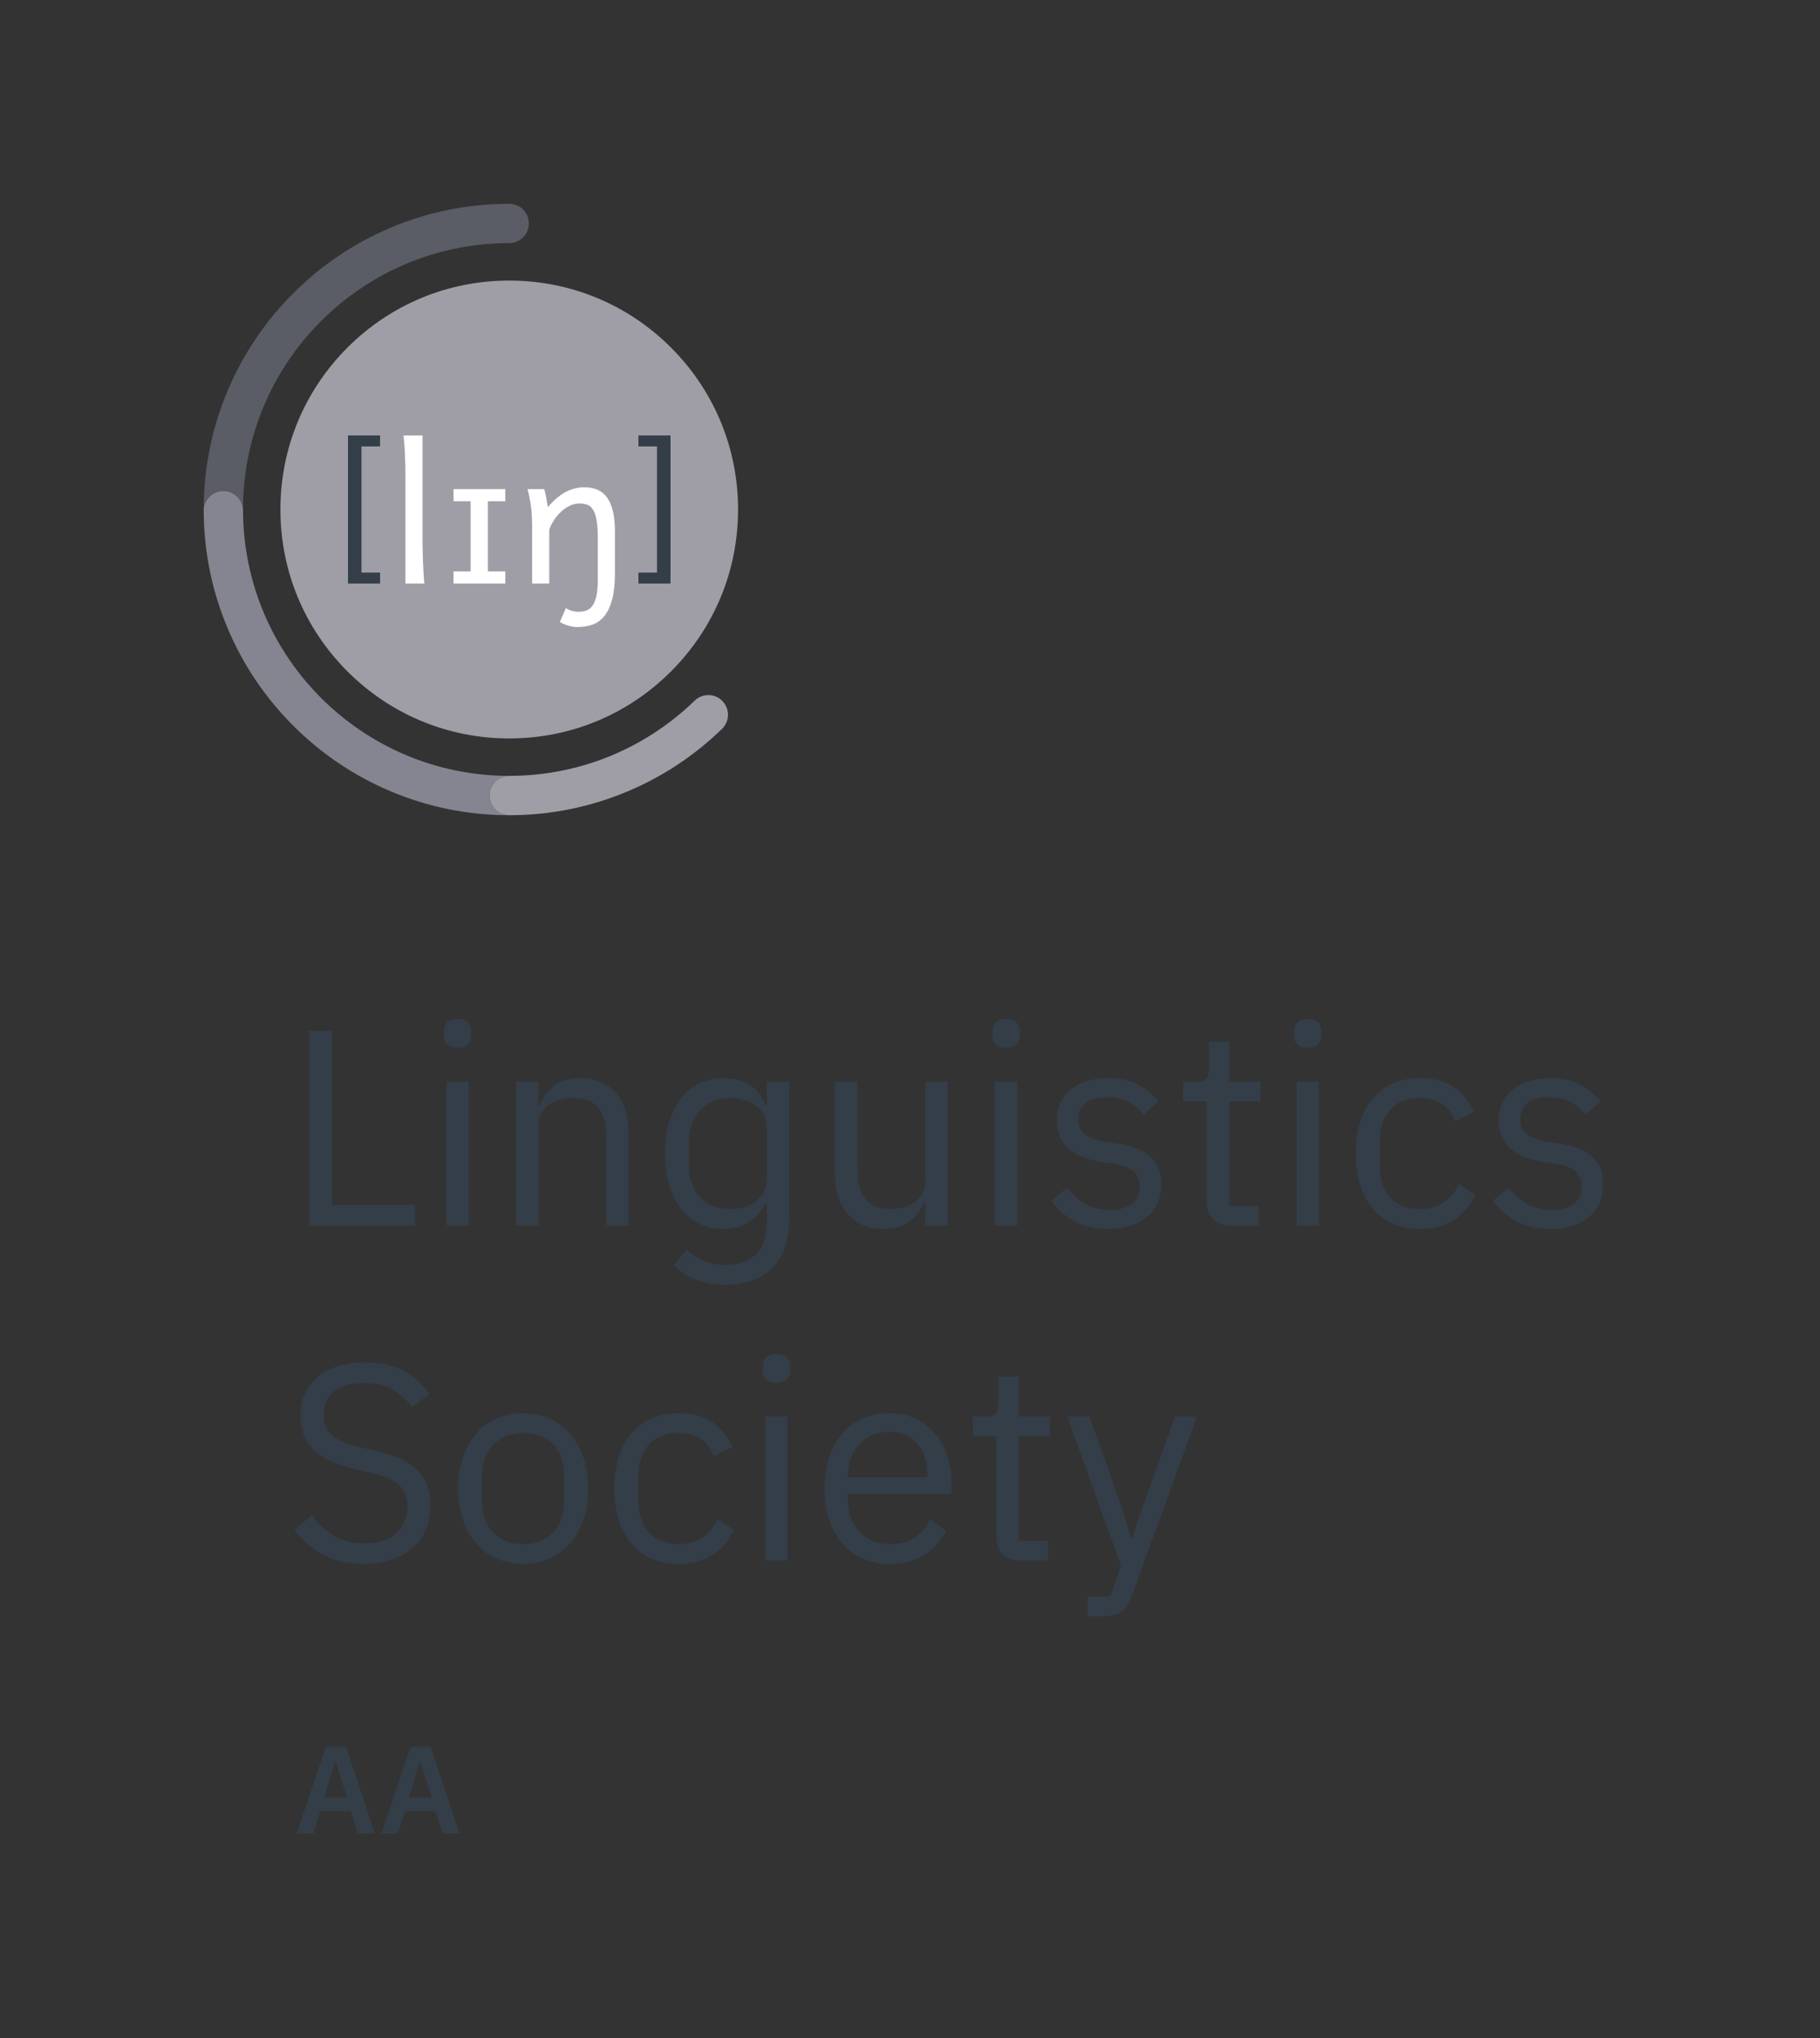 <?xml version="1.0" encoding="UTF-8"?><svg id="uuid-3578a7f5-f2e4-4f55-9f51-b7fc87fc34b5" xmlns="http://www.w3.org/2000/svg" width="223.376mm" height="250.004mm" xmlns:xlink="http://www.w3.org/1999/xlink" viewBox="0 0 633.191 708.673"><rect x="0" y="0" width="633.191" height="708.673" fill="#333333" stroke="none"/><defs><style>.uuid-49234ed2-b598-46c4-b75b-08456a664023{fill:#fff;}.uuid-bef1420c-9946-4a51-9233-3144f7d6099a{clip-path:url(#uuid-a7556674-e5f5-4542-9f42-0b3fe3b005c7);}.uuid-40e43a25-290e-4644-a053-23156629c8be{fill:none;}.uuid-25f87875-2dc1-40d0-98a3-b994ccc17b48{fill:#333e48;}.uuid-c1239a99-9734-4650-9b83-b60078e3bb92{fill:#9f9ea7;}.uuid-79f0388f-eb20-4244-901d-f3438cc664a6{fill:#5a5c66;}.uuid-de8292e7-a8e1-40f3-a67d-d49f94a13286{fill:#858591;}</style><clipPath id="uuid-a7556674-e5f5-4542-9f42-0b3fe3b005c7"><rect class="uuid-40e43a25-290e-4644-a053-23156629c8be" width="633.191" height="708.673"/></clipPath></defs><g class="uuid-bef1420c-9946-4a51-9233-3144f7d6099a"><path class="uuid-79f0388f-eb20-4244-901d-f3438cc664a6" d="M77.709,170.748c3.777,0,6.839,3.061,6.839,6.838-.001-.14-.006-.278-.006-.419,0-51.154,41.468-92.625,92.626-92.625,3.775,0,6.837-3.061,6.837-6.838,0-3.775-3.061-6.838-6.837-6.838-14.345,0-28.268,2.812-41.383,8.359-12.659,5.356-24.025,13.018-33.783,22.775-9.76,9.758-17.422,21.125-22.775,33.785-5.547,13.115-8.359,27.037-8.359,41.381,0,.141.004.279.005.419,0-3.776,3.061-6.838,6.837-6.838Z"/><path class="uuid-de8292e7-a8e1-40f3-a67d-d49f94a13286" d="M170.33,276.63c0-3.775,3.06-6.838,6.838-6.838-51.018,0-92.395-41.243-92.62-92.206,0-3.776-3.062-6.838-6.839-6.838-3.776,0-6.837,3.061-6.837,6.838.054,14.196,2.861,27.975,8.355,40.963,5.354,12.659,13.016,24.026,22.775,33.784,9.758,9.76,21.124,17.422,33.783,22.775,13.115,5.548,27.038,8.36,41.383,8.36-3.777,0-6.838-3.061-6.838-6.839Z"/><path class="uuid-c1239a99-9734-4650-9b83-b60078e3bb92" d="M251.268,243.706c-2.672-2.672-7-2.672-9.671,0-16.671,16.144-39.388,26.086-64.429,26.086-3.777,0-6.838,3.062-6.838,6.838,0,3.777,3.06,6.839,6.838,6.839,14.344,0,28.267-2.812,41.381-8.36,12.203-5.16,23.199-12.473,32.719-21.732,2.67-2.67,2.67-7,0-9.67Z"/><path class="uuid-c1239a99-9734-4650-9b83-b60078e3bb92" d="M233.459,120.875c-15.035-15.036-35.027-23.315-56.293-23.315-21.263,0-41.256,8.279-56.291,23.315-15.035,15.036-23.317,35.028-23.317,56.292,0,21.266,8.282,41.255,23.317,56.293,15.035,15.035,35.028,23.316,56.291,23.316,21.266,0,41.258-8.281,56.293-23.316,15.035-15.038,23.316-35.027,23.316-56.293,0-21.264-8.28-41.256-23.316-56.292Z"/><path class="uuid-25f87875-2dc1-40d0-98a3-b994ccc17b48" d="M121.062,202.913v-51.49h11.166v3.807h-6.473v43.877h6.473v3.807h-11.166Z"/><path class="uuid-25f87875-2dc1-40d0-98a3-b994ccc17b48" d="M233.271,151.423v51.49h-11.164v-3.807h6.469v-43.877h-6.469v-3.807h11.164Z"/><path class="uuid-49234ed2-b598-46c4-b75b-08456a664023" d="M146.996,187.628c0,1.027.017,2.241.049,3.635.031,1.395.075,2.812.129,4.248.053,1.438.117,2.812.193,4.121.074,1.309.166,2.402.273,3.281h-6.598v-36.365c0-3.132-.053-5.969-.16-8.512-.107-2.543-.268-4.748-.483-6.613h6.597v36.205Z"/><path class="uuid-49234ed2-b598-46c4-b75b-08456a664023" d="M175.8,170.088v4.217h-6.05v24.394h6.05v4.215h-18.02v-4.215h5.953v-24.394h-5.953v-4.217h18.02Z"/><path class="uuid-49234ed2-b598-46c4-b75b-08456a664023" d="M189.316,170.088c.129.344.258.788.386,1.337.13.547.246,1.119.354,1.721.105.6.203,1.19.29,1.77l.256,1.447c2.061-2.445,4.13-4.209,6.211-5.293,2.081-1.083,4.25-1.625,6.501-1.625,1.718,0,3.235.283,4.555.852,1.319.569,2.43,1.471,3.331,2.703.9,1.234,1.581,2.833,2.044,4.796.461,1.963.691,4.326.691,7.097v14.48c0,3.627-.317,6.637-.95,9.027-.632,2.394-1.519,4.303-2.654,5.73-1.137,1.424-2.506,2.434-4.104,3.023-1.599.59-3.374.885-5.327.885-.965,0-2-.155-3.106-.467-1.104-.312-2.107-.744-3.008-1.303l2.092-4.828c.493.365,1.152.67,1.979.918.826.246,1.669.369,2.525.369,1.031,0,1.954-.165,2.771-.498.814-.332,1.506-.916,2.074-1.753.568-.837,1.003-1.985,1.304-3.444.3-1.459.45-3.315.45-5.567v-14.161c0-2.574-.134-4.661-.402-6.259-.268-1.598-.671-2.844-1.207-3.733-.536-.89-1.207-1.485-2.013-1.787-.803-.299-1.742-.45-2.814-.45-1.158,0-2.289.274-3.394.822-1.104.547-2.12,1.255-3.043,2.123-.922.869-1.736,1.85-2.444,2.945-.708,1.094-1.234,2.188-1.578,3.281v18.666h-5.952v-19.791c0-3.176-.184-5.863-.549-8.062-.363-2.199-.719-3.856-1.061-4.972h5.794Z"/><path class="uuid-25f87875-2dc1-40d0-98a3-b994ccc17b48" d="M107.458,426.163v-67.755h8.154v60.572h28.83v7.183h-36.984Z"/><path class="uuid-25f87875-2dc1-40d0-98a3-b994ccc17b48" d="M159.196,364.329c-1.684,0-2.897-.403-3.641-1.213-.745-.808-1.116-1.859-1.116-3.155v-1.262c0-1.294.372-2.345,1.116-3.155.743-.809,1.957-1.213,3.641-1.213,1.682,0,2.895.405,3.64,1.213.743.81,1.116,1.861,1.116,3.155v1.262c0,1.296-.373,2.347-1.116,3.155-.745.81-1.958,1.213-3.64,1.213ZM155.313,376.075h7.766v50.088h-7.766v-50.088Z"/><path class="uuid-25f87875-2dc1-40d0-98a3-b994ccc17b48" d="M179.581,426.163v-50.088h7.766v8.061h.388c1.229-2.818,2.96-5.061,5.193-6.726,2.233-1.666,5.225-2.5,8.979-2.5,5.177,0,9.271,1.667,12.28,4.999,3.009,3.334,4.514,8.042,4.514,14.124v32.13h-7.766v-30.838c0-9.016-3.786-13.523-11.357-13.523-1.553,0-3.058.196-4.514.584-1.456.39-2.766.974-3.931,1.752-1.165.778-2.087,1.767-2.766,2.967-.68,1.199-1.02,2.61-1.02,4.231v34.827h-7.766Z"/><path class="uuid-25f87875-2dc1-40d0-98a3-b994ccc17b48" d="M274.515,424.513c0,6.924-1.941,12.36-5.824,16.308-3.883,3.947-9.352,5.922-16.405,5.922-4.077,0-7.588-.635-10.532-1.901-2.945-1.269-5.387-2.942-7.329-5.022l4.562-5.363c1.682,1.732,3.624,3.065,5.824,3.996,2.199.932,4.756,1.397,7.669,1.397,4.529,0,8.041-1.251,10.532-3.752,2.491-2.504,3.737-6.193,3.737-11.068v-6.928h-.388c-1.489,3.076-3.431,5.381-5.824,6.919-2.395,1.539-5.339,2.307-8.834,2.307-3.106,0-5.921-.616-8.445-1.844-2.523-1.229-4.659-2.977-6.406-5.242-1.748-2.265-3.106-5.015-4.077-8.251-.971-3.235-1.456-6.859-1.456-10.872,0-4.012.485-7.636,1.456-10.872.971-3.235,2.33-5.985,4.077-8.251,1.747-2.265,3.883-4.012,6.406-5.242,2.524-1.229,5.339-1.844,8.445-1.844,3.495,0,6.487.754,8.979,2.258,2.491,1.507,4.383,3.829,5.679,6.968h.388v-8.061h7.766v48.438ZM254.033,420.436c1.748,0,3.398-.228,4.951-.683,1.553-.455,2.895-1.123,4.028-2.001,1.132-.877,2.039-1.951,2.718-3.218.679-1.269,1.019-2.749,1.019-4.44v-18.635c0-1.365-.324-2.65-.971-3.854-.647-1.203-1.553-2.226-2.718-3.073-1.165-.845-2.524-1.511-4.077-1.999-1.553-.488-3.203-.733-4.951-.733-4.401,0-7.896,1.398-10.483,4.195-2.589,2.797-3.883,6.407-3.883,10.83v8.584c0,4.423,1.294,8.033,3.883,10.83,2.587,2.796,6.082,4.195,10.483,4.195Z"/><path class="uuid-25f87875-2dc1-40d0-98a3-b994ccc17b48" d="M321.885,418.102h-.388c-.519,1.155-1.149,2.292-1.893,3.413-.745,1.121-1.667,2.114-2.767,2.979-1.101.865-2.427,1.554-3.98,2.066-1.553.512-3.366.769-5.436.769-5.178,0-9.287-1.665-12.328-4.999-3.043-3.332-4.562-8.04-4.562-14.124v-32.13h7.766v30.838c0,9.015,3.818,13.523,11.455,13.523,1.553,0,3.058-.194,4.514-.584,1.456-.388,2.75-.972,3.883-1.75,1.132-.778,2.038-1.767,2.718-2.967.68-1.199,1.019-2.643,1.019-4.33v-34.729h7.766v50.088h-7.766v-8.061Z"/><path class="uuid-25f87875-2dc1-40d0-98a3-b994ccc17b48" d="M350.035,364.329c-1.684,0-2.897-.403-3.64-1.213-.745-.808-1.116-1.859-1.116-3.155v-1.262c0-1.294.372-2.345,1.116-3.155.743-.809,1.957-1.213,3.64-1.213,1.682,0,2.895.405,3.64,1.213.743.81,1.116,1.861,1.116,3.155v1.262c0,1.296-.373,2.347-1.116,3.155-.745.81-1.958,1.213-3.64,1.213ZM346.152,376.075h7.766v50.088h-7.766v-50.088Z"/><path class="uuid-25f87875-2dc1-40d0-98a3-b994ccc17b48" d="M385.466,427.328c-4.659,0-8.559-.89-11.697-2.669-3.14-1.779-5.841-4.158-8.105-7.135l5.533-4.466c1.941,2.46,4.109,4.352,6.504,5.679,2.394,1.327,5.177,1.99,8.348,1.99,3.3,0,5.872-.712,7.717-2.136,1.845-1.423,2.767-3.43,2.767-6.019,0-1.941-.631-3.606-1.892-4.999-1.262-1.391-3.544-2.345-6.844-2.863l-3.98-.583c-2.329-.323-4.465-.825-6.407-1.504-1.941-.68-3.64-1.585-5.096-2.718-1.456-1.131-2.589-2.54-3.398-4.223-.81-1.682-1.213-3.689-1.213-6.018,0-2.459.452-4.611,1.359-6.455.906-1.845,2.151-3.382,3.737-4.611,1.585-1.228,3.478-2.151,5.679-2.767,2.199-.614,4.562-.922,7.086-.922,4.077,0,7.489.712,10.241,2.135,2.75,1.424,5.16,3.398,7.232,5.921l-5.145,4.659c-1.101-1.553-2.718-2.96-4.854-4.223-2.135-1.262-4.821-1.893-8.057-1.893-3.237,0-5.679.696-7.329,2.087-1.65,1.392-2.475,3.285-2.475,5.679,0,2.46.825,4.239,2.475,5.339,1.65,1.102,4.029,1.909,7.135,2.427l3.883.582c5.565.842,9.513,2.444,11.843,4.805,2.33,2.363,3.495,5.453,3.495,9.271,0,4.854-1.65,8.672-4.951,11.455-3.3,2.783-7.831,4.174-13.59,4.174Z"/><path class="uuid-25f87875-2dc1-40d0-98a3-b994ccc17b48" d="M428.081,426.163c-2.718,0-4.773-.758-6.164-2.275-1.392-1.517-2.087-3.503-2.087-5.958v-34.964h-8.251v-6.892h4.659c1.682,0,2.831-.34,3.446-1.02.614-.679.922-1.859.922-3.543v-9.319h6.989v13.882h10.969v6.892h-10.969v36.305h10.192v6.892h-9.707Z"/><path class="uuid-25f87875-2dc1-40d0-98a3-b994ccc17b48" d="M454.97,364.329c-1.684,0-2.897-.403-3.64-1.213-.745-.808-1.117-1.859-1.117-3.155v-1.262c0-1.294.372-2.345,1.117-3.155.743-.809,1.956-1.213,3.64-1.213,1.682,0,2.896.405,3.64,1.213.743.81,1.116,1.861,1.116,3.155v1.262c0,1.296-.373,2.347-1.116,3.155-.745.81-1.958,1.213-3.64,1.213ZM451.087,376.075h7.766v50.088h-7.766v-50.088Z"/><path class="uuid-25f87875-2dc1-40d0-98a3-b994ccc17b48" d="M493.992,427.328c-3.495,0-6.634-.616-9.416-1.844-2.783-1.229-5.129-2.977-7.038-5.242-1.91-2.265-3.366-5.015-4.368-8.251-1.004-3.235-1.504-6.859-1.504-10.872,0-4.012.501-7.636,1.504-10.872,1.003-3.235,2.459-5.985,4.368-8.251,1.908-2.265,4.254-4.012,7.038-5.242,2.782-1.229,5.921-1.844,9.416-1.844,4.982,0,8.979,1.084,11.988,3.251,3.009,2.169,5.257,5,6.747,8.494l-6.504,3.301c-.907-2.588-2.395-4.595-4.465-6.018-2.072-1.423-4.659-2.136-7.766-2.136-2.33,0-4.368.373-6.116,1.116-1.747.745-3.203,1.781-4.368,3.106-1.164,1.327-2.039,2.912-2.621,4.756-.583,1.845-.874,3.868-.874,6.067v8.542c0,4.402,1.18,8.009,3.543,10.824,2.361,2.815,5.839,4.223,10.435,4.223,6.276,0,10.807-2.912,13.59-8.736l5.63,3.786c-1.618,3.625-4.028,6.504-7.232,8.64-3.203,2.135-7.2,3.203-11.988,3.203Z"/><path class="uuid-25f87875-2dc1-40d0-98a3-b994ccc17b48" d="M539.227,427.328c-4.66,0-8.559-.89-11.697-2.669-3.14-1.779-5.841-4.158-8.106-7.135l5.533-4.466c1.941,2.46,4.109,4.352,6.504,5.679,2.393,1.327,5.176,1.99,8.348,1.99,3.3,0,5.873-.712,7.717-2.136,1.845-1.423,2.767-3.43,2.767-6.019,0-1.941-.631-3.606-1.893-4.999-1.262-1.391-3.543-2.345-6.844-2.863l-3.98-.583c-2.33-.323-4.465-.825-6.407-1.504-1.941-.68-3.64-1.585-5.096-2.718-1.456-1.131-2.589-2.54-3.398-4.223-.81-1.682-1.213-3.689-1.213-6.018,0-2.459.452-4.611,1.359-6.455.906-1.845,2.151-3.382,3.737-4.611,1.585-1.228,3.478-2.151,5.679-2.767,2.199-.614,4.562-.922,7.086-.922,4.077,0,7.489.712,10.241,2.135,2.75,1.424,5.16,3.398,7.232,5.921l-5.145,4.659c-1.101-1.553-2.718-2.96-4.854-4.223-2.135-1.262-4.821-1.893-8.057-1.893-3.237,0-5.679.696-7.329,2.087-1.65,1.392-2.475,3.285-2.475,5.679,0,2.46.825,4.239,2.475,5.339,1.65,1.102,4.029,1.909,7.135,2.427l3.883.582c5.565.842,9.513,2.444,11.843,4.805,2.33,2.363,3.495,5.453,3.495,9.271,0,4.854-1.65,8.672-4.951,11.455-3.3,2.783-7.831,4.174-13.59,4.174Z"/><path class="uuid-25f87875-2dc1-40d0-98a3-b994ccc17b48" d="M126.483,543.814c-5.501,0-10.192-1.053-14.075-3.154-3.883-2.103-7.184-5-9.901-8.689l6.019-5.048c2.393,3.172,5.047,5.582,7.959,7.233,2.912,1.65,6.342,2.475,10.29,2.475,4.853,0,8.557-1.165,11.114-3.495,2.556-2.33,3.834-5.436,3.834-9.319,0-3.235-.971-5.727-2.912-7.474-1.941-1.748-5.145-3.139-9.61-4.175l-5.533-1.262c-6.213-1.423-10.954-3.574-14.221-6.455-3.269-2.879-4.902-6.941-4.902-12.183,0-2.975.549-5.63,1.65-7.959,1.1-2.33,2.636-4.271,4.611-5.825,1.974-1.553,4.335-2.733,7.086-3.543,2.75-.809,5.776-1.213,9.076-1.213,5.111,0,9.496.939,13.153,2.815,3.655,1.878,6.746,4.628,9.27,8.251l-6.115,4.465c-1.878-2.588-4.143-4.626-6.795-6.116-2.654-1.488-5.955-2.233-9.901-2.233-4.336,0-7.751.923-10.241,2.767-2.492,1.845-3.737,4.611-3.737,8.3,0,3.237,1.051,5.679,3.155,7.329,2.102,1.65,5.29,2.961,9.562,3.932l5.533,1.262c6.664,1.489,11.486,3.754,14.463,6.795,2.976,3.042,4.465,7.086,4.465,12.134,0,3.106-.534,5.921-1.602,8.445-1.068,2.523-2.606,4.659-4.611,6.406-2.007,1.748-4.45,3.106-7.329,4.077-2.88.971-6.132,1.456-9.756,1.456Z"/><path class="uuid-25f87875-2dc1-40d0-98a3-b994ccc17b48" d="M182.007,543.814c-3.366,0-6.44-.616-9.222-1.844-2.783-1.228-5.162-2.993-7.135-5.291-1.975-2.296-3.511-5.047-4.611-8.251-1.101-3.203-1.65-6.811-1.65-10.823,0-3.946.549-7.538,1.65-10.775,1.1-3.234,2.636-6.002,4.611-8.299,1.973-2.296,4.352-4.06,7.135-5.291,2.782-1.229,5.856-1.844,9.222-1.844,3.364,0,6.422.615,9.173,1.844,2.75,1.23,5.128,2.994,7.135,5.291,2.005,2.297,3.559,5.065,4.66,8.299,1.1,3.237,1.65,6.829,1.65,10.775,0,4.013-.55,7.62-1.65,10.823-1.101,3.204-2.654,5.955-4.66,8.251-2.006,2.298-4.385,4.062-7.135,5.291-2.752,1.228-5.809,1.844-9.173,1.844ZM182.007,536.921c4.206,0,7.635-1.293,10.29-3.883,2.653-2.587,3.98-6.536,3.98-11.842v-7.184c0-5.306-1.327-9.254-3.98-11.843-2.654-2.587-6.084-3.883-10.29-3.883-4.207,0-7.637,1.295-10.289,3.883-2.654,2.589-3.98,6.537-3.98,11.843v7.184c0,5.307,1.326,9.255,3.98,11.842,2.653,2.589,6.082,3.883,10.289,3.883Z"/><path class="uuid-25f87875-2dc1-40d0-98a3-b994ccc17b48" d="M236.076,543.814c-3.494,0-6.634-.616-9.416-1.844-2.783-1.228-5.13-2.976-7.038-5.242-1.91-2.265-3.366-5.015-4.368-8.251-1.004-3.235-1.505-6.859-1.505-10.872,0-4.012.501-7.636,1.505-10.872,1.002-3.235,2.459-5.985,4.368-8.251,1.908-2.265,4.254-4.012,7.038-5.242,2.782-1.229,5.921-1.844,9.416-1.844,4.982,0,8.979,1.084,11.989,3.252,3.009,2.169,5.257,4.999,6.746,8.494l-6.503,3.301c-.907-2.588-2.396-4.595-4.466-6.019-2.071-1.423-4.659-2.136-7.766-2.136-2.329,0-4.368.373-6.115,1.116-1.747.745-3.203,1.781-4.368,3.106-1.165,1.327-2.039,2.912-2.621,4.756-.582,1.845-.874,3.868-.874,6.067v8.543c0,4.401,1.18,8.008,3.543,10.823,2.362,2.815,5.839,4.222,10.435,4.222,6.276,0,10.807-2.912,13.59-8.736l5.63,3.786c-1.618,3.625-4.028,6.504-7.231,8.64-3.204,2.135-7.2,3.203-11.989,3.203Z"/><path class="uuid-25f87875-2dc1-40d0-98a3-b994ccc17b48" d="M270.147,480.814c-1.684,0-2.897-.403-3.64-1.213-.745-.809-1.116-1.86-1.116-3.155v-1.262c0-1.294.372-2.345,1.116-3.155.743-.809,1.957-1.213,3.64-1.213,1.682,0,2.896.404,3.64,1.213.743.81,1.116,1.861,1.116,3.155v1.262c0,1.295-.373,2.346-1.116,3.155-.745.809-1.958,1.213-3.64,1.213ZM266.264,492.56h7.766v50.088h-7.766v-50.088Z"/><path class="uuid-25f87875-2dc1-40d0-98a3-b994ccc17b48" d="M309.364,543.814c-3.431,0-6.521-.616-9.271-1.844-2.751-1.228-5.113-2.993-7.086-5.291-1.975-2.296-3.495-5.047-4.562-8.251-1.068-3.203-1.602-6.811-1.602-10.823,0-3.946.534-7.538,1.602-10.775,1.068-3.234,2.587-6.002,4.562-8.299,1.973-2.296,4.335-4.06,7.086-5.291,2.75-1.229,5.84-1.844,9.271-1.844,3.364,0,6.373.612,9.027,1.838,2.653,1.226,4.918,2.92,6.795,5.08,1.877,2.16,3.316,4.723,4.32,7.69,1.002,2.967,1.505,6.223,1.505,9.769v3.677h-36.014v2.329c0,2.136.34,4.126,1.019,5.97.679,1.844,1.65,3.446,2.912,4.805,1.262,1.359,2.815,2.427,4.659,3.204,1.844.776,3.932,1.165,6.261,1.165,3.17,0,5.937-.743,8.299-2.232,2.362-1.488,4.189-3.624,5.485-6.407l5.533,4.005c-1.619,3.453-4.143,6.236-7.572,8.352-3.431,2.116-7.508,3.174-12.231,3.174ZM309.364,497.899c-2.136,0-4.077.37-5.824,1.11-1.748.741-3.252,1.785-4.514,3.135-1.262,1.35-2.249,2.942-2.961,4.774-.713,1.834-1.068,3.843-1.068,6.03v.675h27.666v-1.061c0-4.438-1.213-7.99-3.64-10.659-2.427-2.669-5.647-4.004-9.659-4.004Z"/><path class="uuid-25f87875-2dc1-40d0-98a3-b994ccc17b48" d="M354.89,542.648c-2.718,0-4.773-.758-6.164-2.274-1.392-1.517-2.087-3.504-2.087-5.958v-34.964h-8.251v-6.892h4.659c1.682,0,2.831-.34,3.446-1.02.614-.679.922-1.859.922-3.542v-9.319h6.989v13.881h10.969v6.892h-10.969v36.305h10.192v6.892h-9.707Z"/><path class="uuid-25f87875-2dc1-40d0-98a3-b994ccc17b48" d="M408.764,492.56h7.669l-22.423,61.737c-.582,1.488-1.165,2.733-1.748,3.737-.582,1.003-1.295,1.796-2.135,2.378-.842.583-1.893,1.003-3.155,1.262-1.262.258-2.8.388-4.611.388h-3.98v-6.892h7.863l3.786-10.661-18.735-51.95h7.766l12.037,34.006,2.33,8.139h.485l2.718-8.139,12.134-34.006Z"/><path class="uuid-25f87875-2dc1-40d0-98a3-b994ccc17b48" d="M124.504,637.562l-2.416-7.678h-10.698l-2.373,7.678h-5.78l10.094-30.109h7.074l10.008,30.109h-5.91ZM116.825,612.628h-.216l-3.839,12.38h7.937l-3.882-12.38Z"/><path class="uuid-25f87875-2dc1-40d0-98a3-b994ccc17b48" d="M153.965,637.562l-2.416-7.678h-10.698l-2.373,7.678h-5.78l10.094-30.109h7.074l10.008,30.109h-5.91ZM146.286,612.628h-.215l-3.839,12.38h7.937l-3.882-12.38Z"/></g></svg>